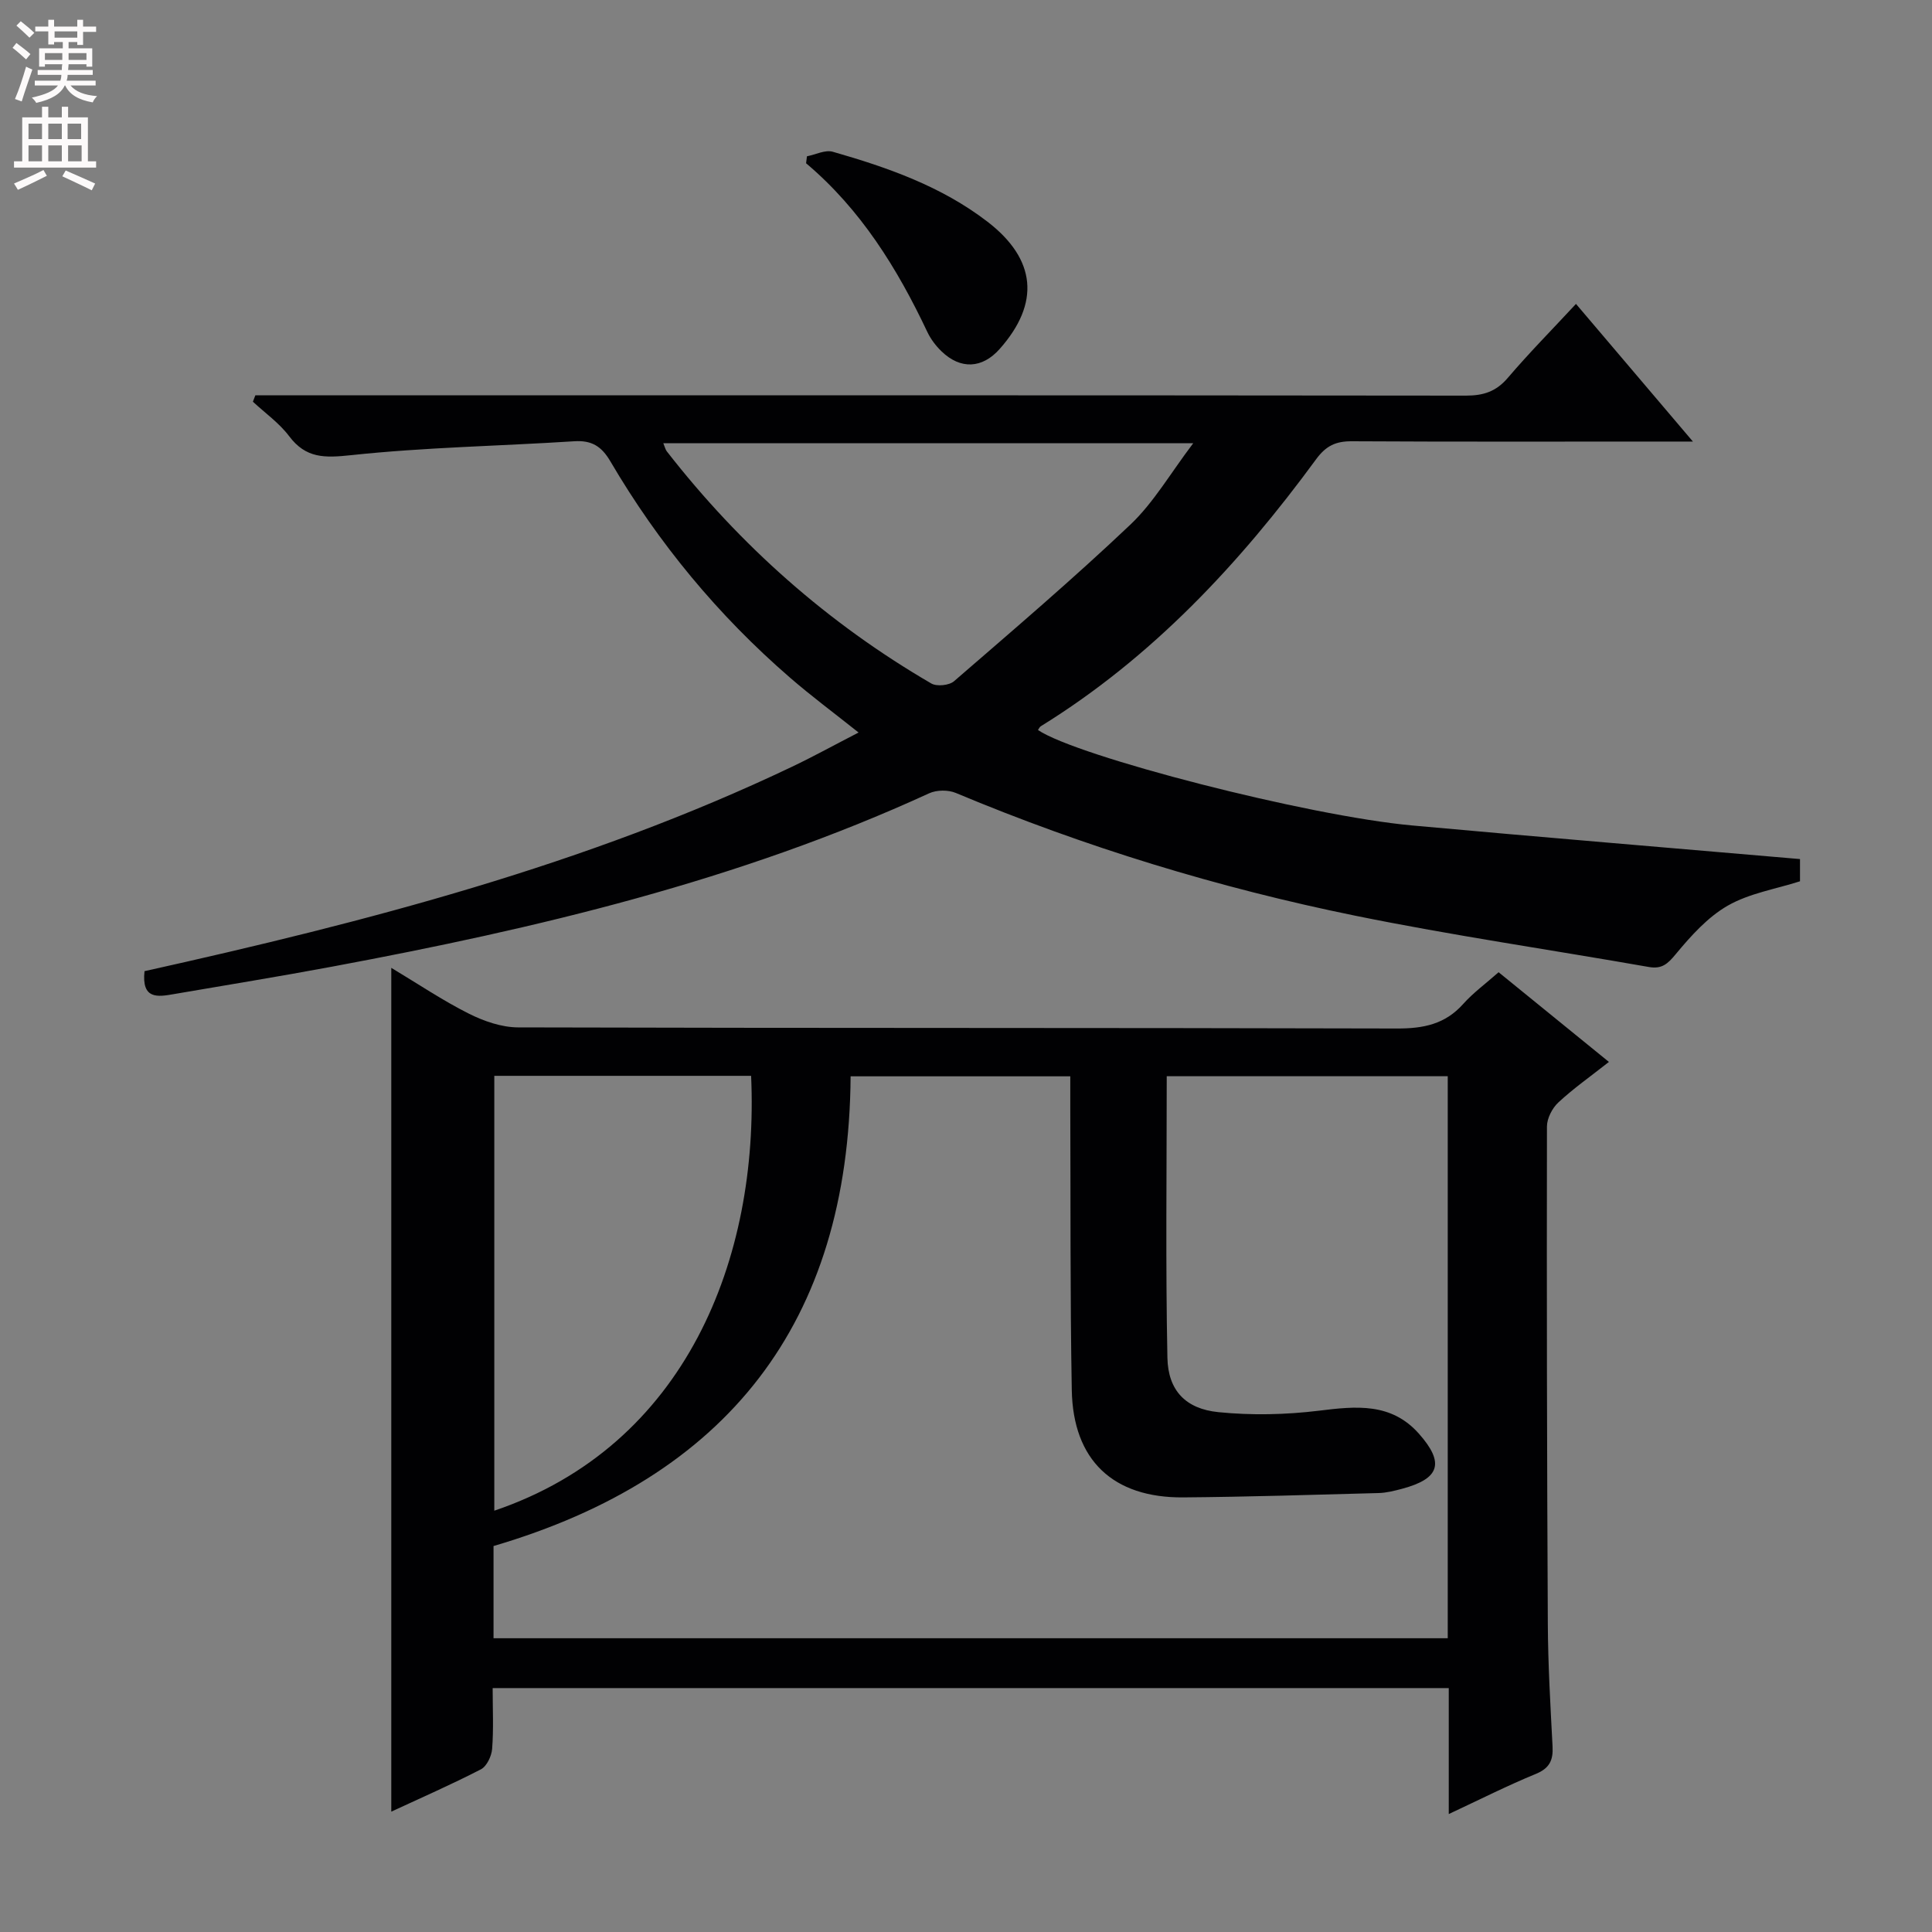 <svg enable-background="new 0 0 400 400" viewBox="0 0 400 400" xmlns="http://www.w3.org/2000/svg"><rect x="0" y="0" width="400" height="400" fill="#808080" stroke="none"/><g fill="#010103"><path d="m299.95 375.58c0-9.2 0-17.49 0-26.08-66.05 0-131.74 0-197.95 0 0 4.35.21 8.49-.11 12.59-.12 1.5-1.11 3.6-2.32 4.23-6.17 3.18-12.55 5.97-18.56 8.76 0-57.98 0-115.82 0-174.7 5.63 3.38 10.67 6.78 16.05 9.48 3.11 1.56 6.78 2.84 10.2 2.85 60.64.17 121.29.06 181.93.23 5.49.02 9.99-.87 13.74-5.07 2.08-2.33 4.66-4.21 7.34-6.58 7.56 6.15 14.97 12.17 22.84 18.57-3.82 3.01-7.35 5.49-10.47 8.39-1.26 1.17-2.35 3.28-2.36 4.96-.06 34.32 0 68.63.18 102.95.04 8.47.54 16.95.98 25.42.15 2.82-.6 4.51-3.44 5.68-5.81 2.38-11.42 5.22-18.05 8.32zm-197.77-36.4h197.56c0-39.02 0-77.62 0-116.36-19.47 0-38.68 0-58.18 0 0 19.71-.25 39.01.14 58.3.14 6.76 3.77 10.57 10.55 11.25 6.87.69 13.96.54 20.83-.3 7.68-.95 14.96-1.71 20.7 4.77 5.36 6.05 4.32 9.31-3.51 11.4-1.59.42-3.23.84-4.86.88-13.47.36-26.94.79-40.41.9-14.57.12-22.84-7.7-23.1-22.23-.35-19.66-.23-39.32-.31-58.98-.01-1.94 0-3.88 0-5.97-15.54 0-30.39 0-45.48 0-.36 51.13-25.61 83.05-73.93 97.25zm.16-116.44v90.03c39.71-13.44 54.85-52.25 53.17-90.03-17.57 0-35.16 0-53.17 0z"/><path d="m29.92 201.07c45.98-10.22 91.39-21.99 134.07-42.33 4.49-2.14 8.85-4.55 13.77-7.08-5.02-4-9.77-7.52-14.22-11.38-14.85-12.86-27.23-27.82-37.16-44.75-1.84-3.14-3.88-4.41-7.51-4.17-15.4.99-30.87 1.24-46.2 2.88-5.46.58-9.33.69-12.81-3.94-2.05-2.72-4.97-4.78-7.5-7.13.17-.44.34-.89.51-1.33h5.67c81.66 0 163.32-.02 244.97.07 3.62 0 6.24-.84 8.65-3.66 4.41-5.17 9.19-10.01 14.13-15.33 7.97 9.38 15.65 18.42 24.21 28.5-3.12 0-4.87 0-6.63 0-21.33 0-42.66.06-63.99-.06-3.3-.02-5.34.92-7.39 3.72-15.86 21.63-33.95 41.03-57 55.28-.26.16-.4.52-.59.78 8.06 5.47 55.76 17.78 77.45 19.76 26.62 2.43 53.26 4.62 80.32 6.96v4.6c-5.05 1.62-10.48 2.48-14.95 5.04-4.16 2.38-7.64 6.27-10.76 10.03-1.69 2.05-2.89 3.15-5.61 2.67-20.25-3.56-40.61-6.51-60.75-10.61-28.36-5.78-55.97-14.22-82.71-25.42-1.57-.66-3.96-.64-5.51.07-39.41 18.09-81.2 27.98-123.55 35.88-10.92 2.04-21.89 3.82-32.85 5.7-3.34.59-6.69 1.13-6.06-4.75zm107.41-109.31c.34.82.44 1.32.72 1.68 15.19 19.51 33.39 35.63 54.77 48.07 1.14.66 3.7.4 4.7-.47 12.31-10.65 24.71-21.23 36.52-32.43 4.81-4.56 8.25-10.57 13.01-16.85-37.51 0-73.5 0-109.72 0z"/><path d="m167.07 32.36c1.79-.35 3.78-1.39 5.35-.94 11.36 3.25 22.5 7.16 32.01 14.47 10.15 7.8 10.94 16.89 2.54 26.36-3.6 4.06-8.1 4.3-12.05.48-1.17-1.13-2.22-2.52-2.92-3.99-6.22-13.17-13.78-25.38-25.11-34.94.06-.48.12-.96.18-1.44z"/></g><path d="m2.6 9.9.8-1c.9.7 1.9 1.4 2.9 2.3l-.9 1.1c-1.1-1-2-1.8-2.8-2.4zm.5 10.6c.9-2.1 1.6-4.3 2.3-6.7.4.2.8.4 1.3.6-.7 2.1-1.5 4.3-2.2 6.6zm.3-15.2.9-.9c1 .8 2 1.6 2.8 2.4l-1 1c-.9-.9-1.8-1.7-2.7-2.5zm12.6-1.2h1.2v1.4h2.7v1.1h-2.7v2.7h-1.2v-.6h-1.8v1.3h4.9v3.8h-1.2v-.5h-3.7c0 .4-.1.9-.1 1.2h5.1v1h-5.2c0 .5-.1.9-.2 1.2h6v1h-5.2c1.1 1.3 2.9 2 5.5 2.2-.4.4-.7.8-.9 1.3-2.9-.5-4.8-1.6-5.7-3.5h-.1c-.8 1.7-2.7 2.9-5.9 3.6-.2-.4-.6-.8-.9-1.1 2.8-.6 4.6-1.4 5.4-2.5h-4.8v-1h5.3c.1-.3.2-.7.2-1.2h-4.9v-1h5c0-.4 0-.8.1-1.2h-3.6v.5h-1.2v-3.8h4.9v-1.3h-1.8v.5h-1.2v-2.7h-2.7v-1h2.7v-1.4h1.2v1.4h4.8zm-6.7 8.3h3.6c0-.4 0-.9 0-1.4h-3.6zm1.9-4.6h4.8v-1.3h-4.7v1.3zm6.7 3.2h-3.7v1.4h3.7z" fill="#fcfafa"/><path d="m8.7 22.1h1.3v2.2h2.8v-2.2h1.3v2.2h4.1v9.1h1.7v1.3h-17v-1.3h1.7v-9.1h4.1zm.3 13.1.7 1.2c-1.8.9-3.8 1.9-6 2.9-.2-.4-.5-.8-.8-1.3 2.3-1 4.4-1.9 6.1-2.8zm-3.1-6.4h2.8v-3.2h-2.8zm0 4.6h2.8v-3.3h-2.8zm4.1-4.6h2.8v-3.2h-2.8zm0 4.6h2.8v-3.3h-2.8zm3.6 1.9c2.1.9 4.1 1.8 6.1 2.7l-.7 1.4c-2.2-1.1-4.2-2-6.1-2.9zm3.2-9.7h-2.8v3.2h2.8zm-2.7 7.8h2.8v-3.3h-2.8z" fill="#fcfafa"/></svg>